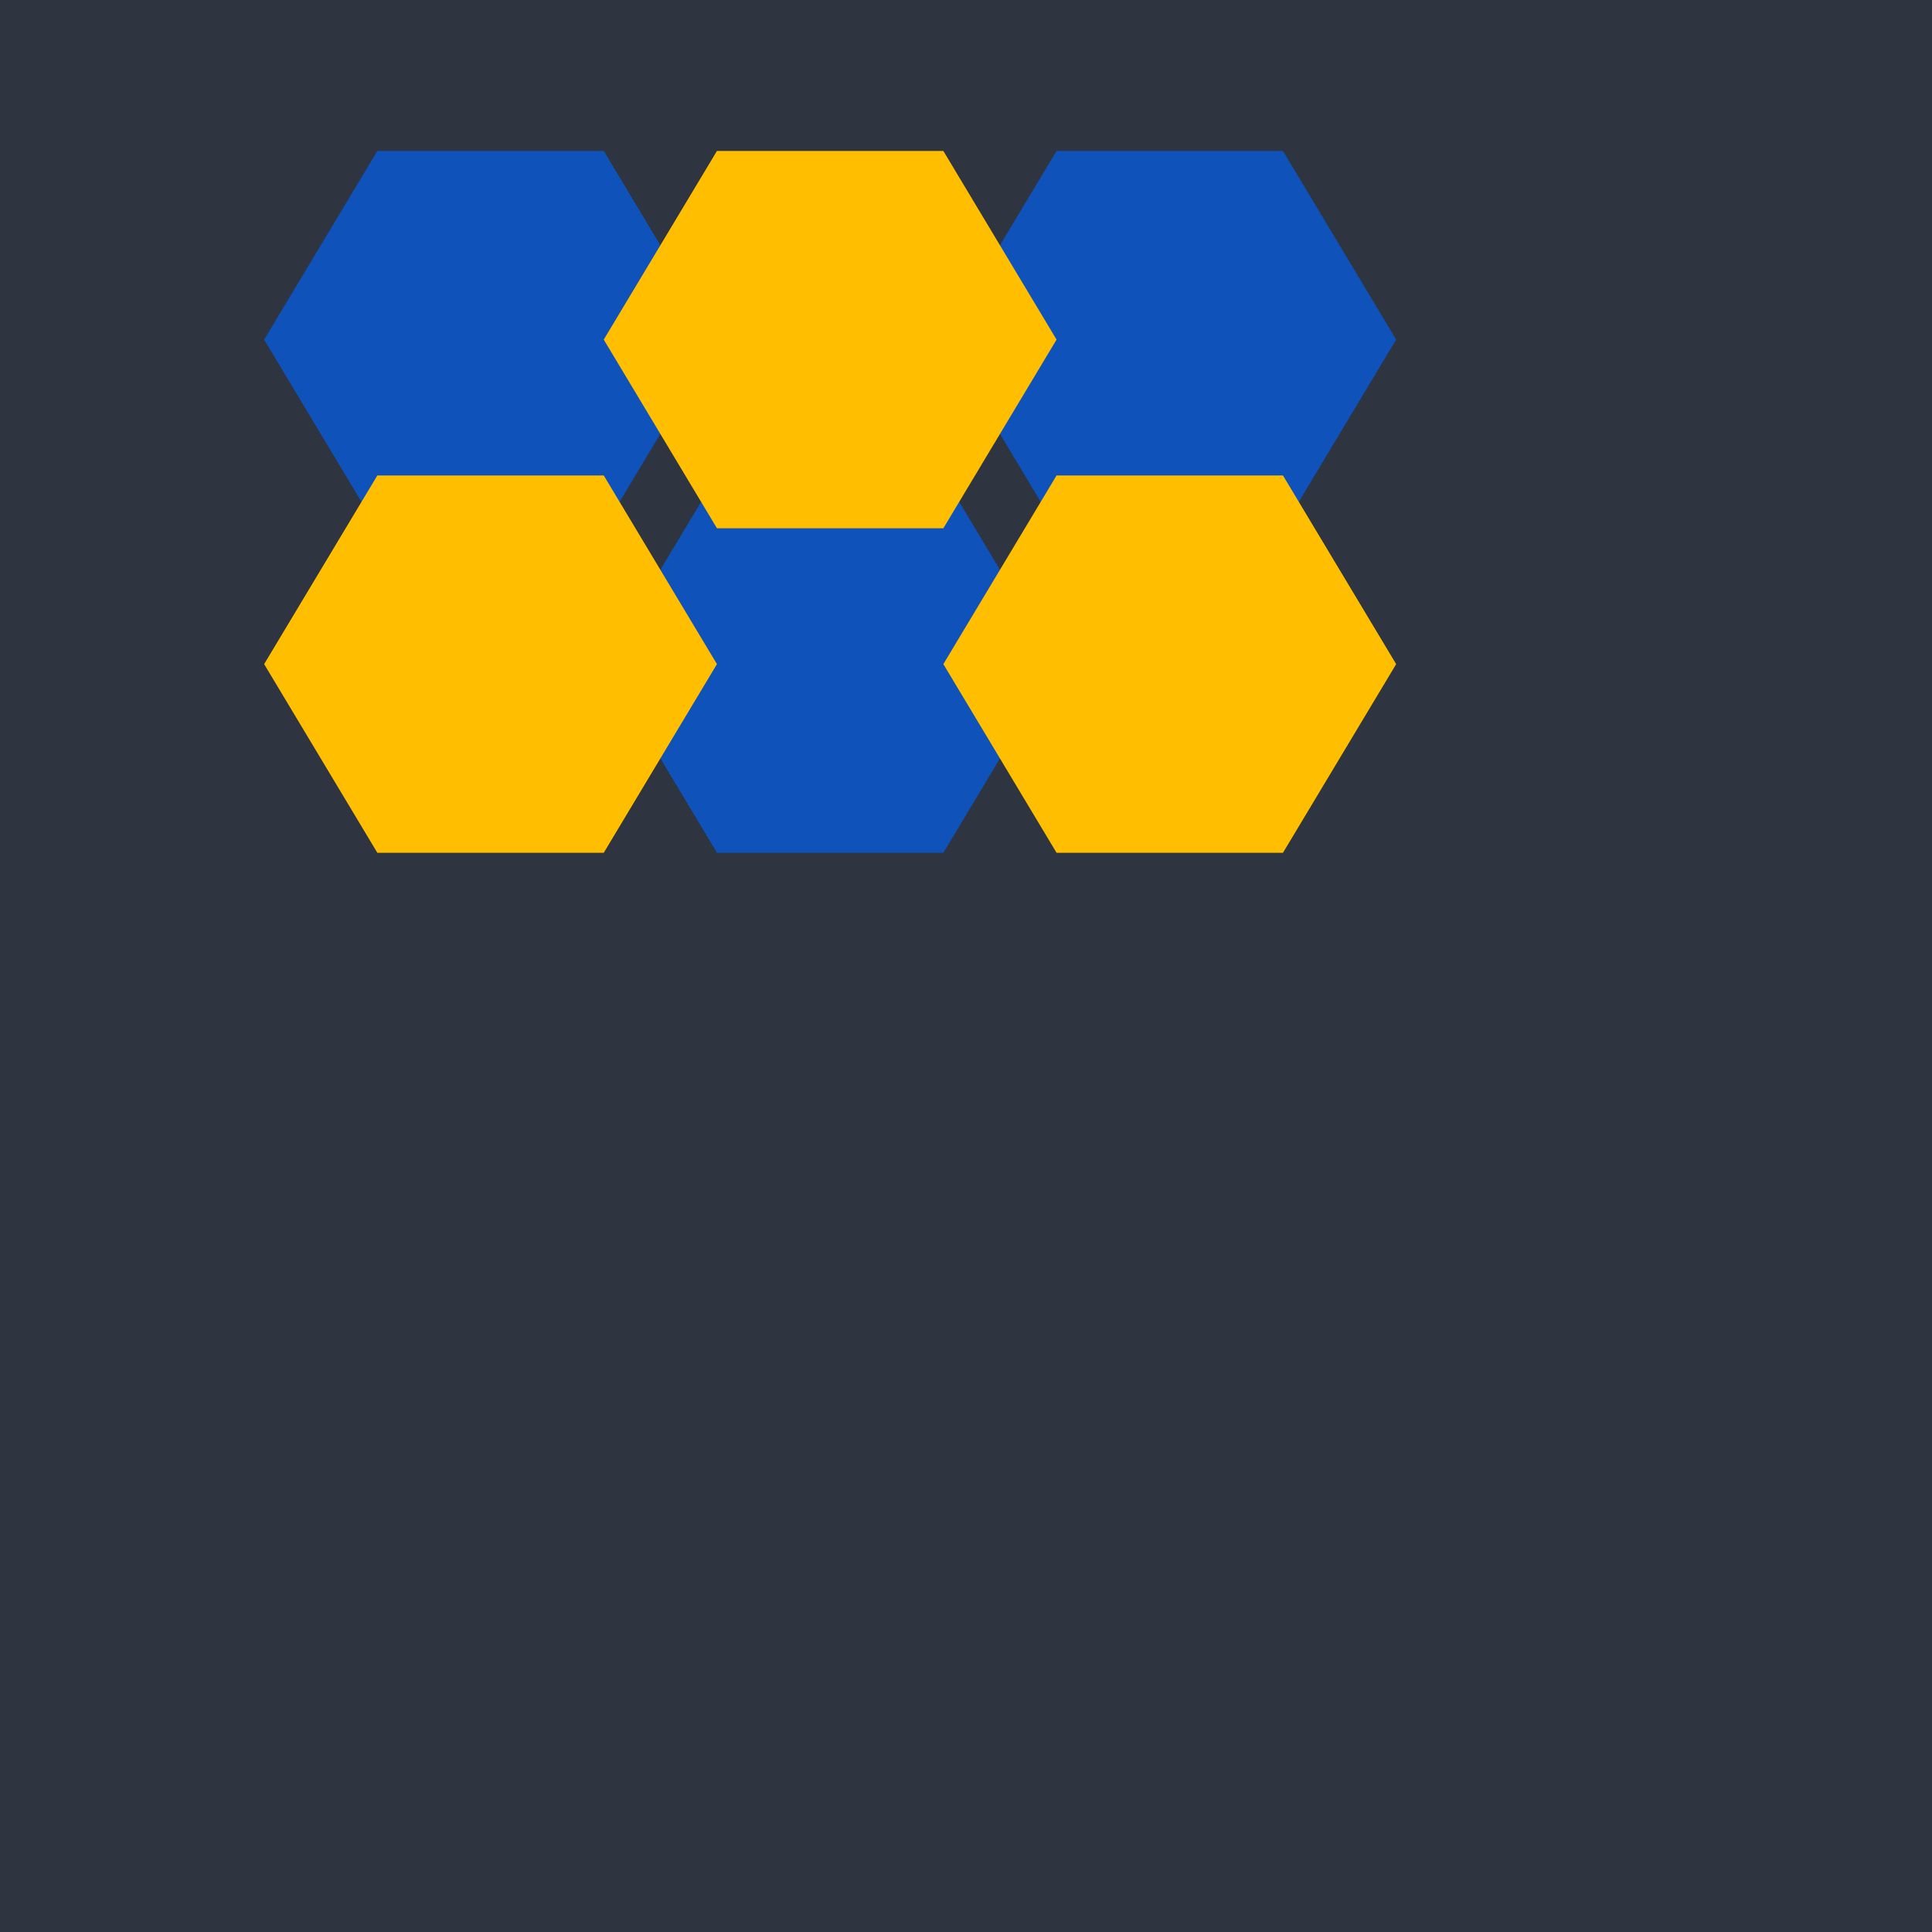 <svg viewBox="0 0 256 256" width="256" height="256"><rect width="256" height="256" fill="#2E3440"/><g transform="translate(20, 20)"><polygon points="30,0 60,0 75,25 60,50 30,50 15,25" fill="#0F52BA" transform="translate(0,0)"/><polygon points="30,0 60,0 75,25 60,50 30,50 15,25" fill="#0F52BA" transform="translate(90,0)"/><polygon points="30,0 60,0 75,25 60,50 30,50 15,25" fill="#0F52BA" transform="translate(45,43)"/><polygon points="30,0 60,0 75,25 60,50 30,50 15,25" fill="#FFBF00" transform="translate(45,0)"/><polygon points="30,0 60,0 75,25 60,50 30,50 15,25" fill="#FFBF00" transform="translate(0,43)"/><polygon points="30,0 60,0 75,25 60,50 30,50 15,25" fill="#FFBF00" transform="translate(90,43)"/></g></svg>